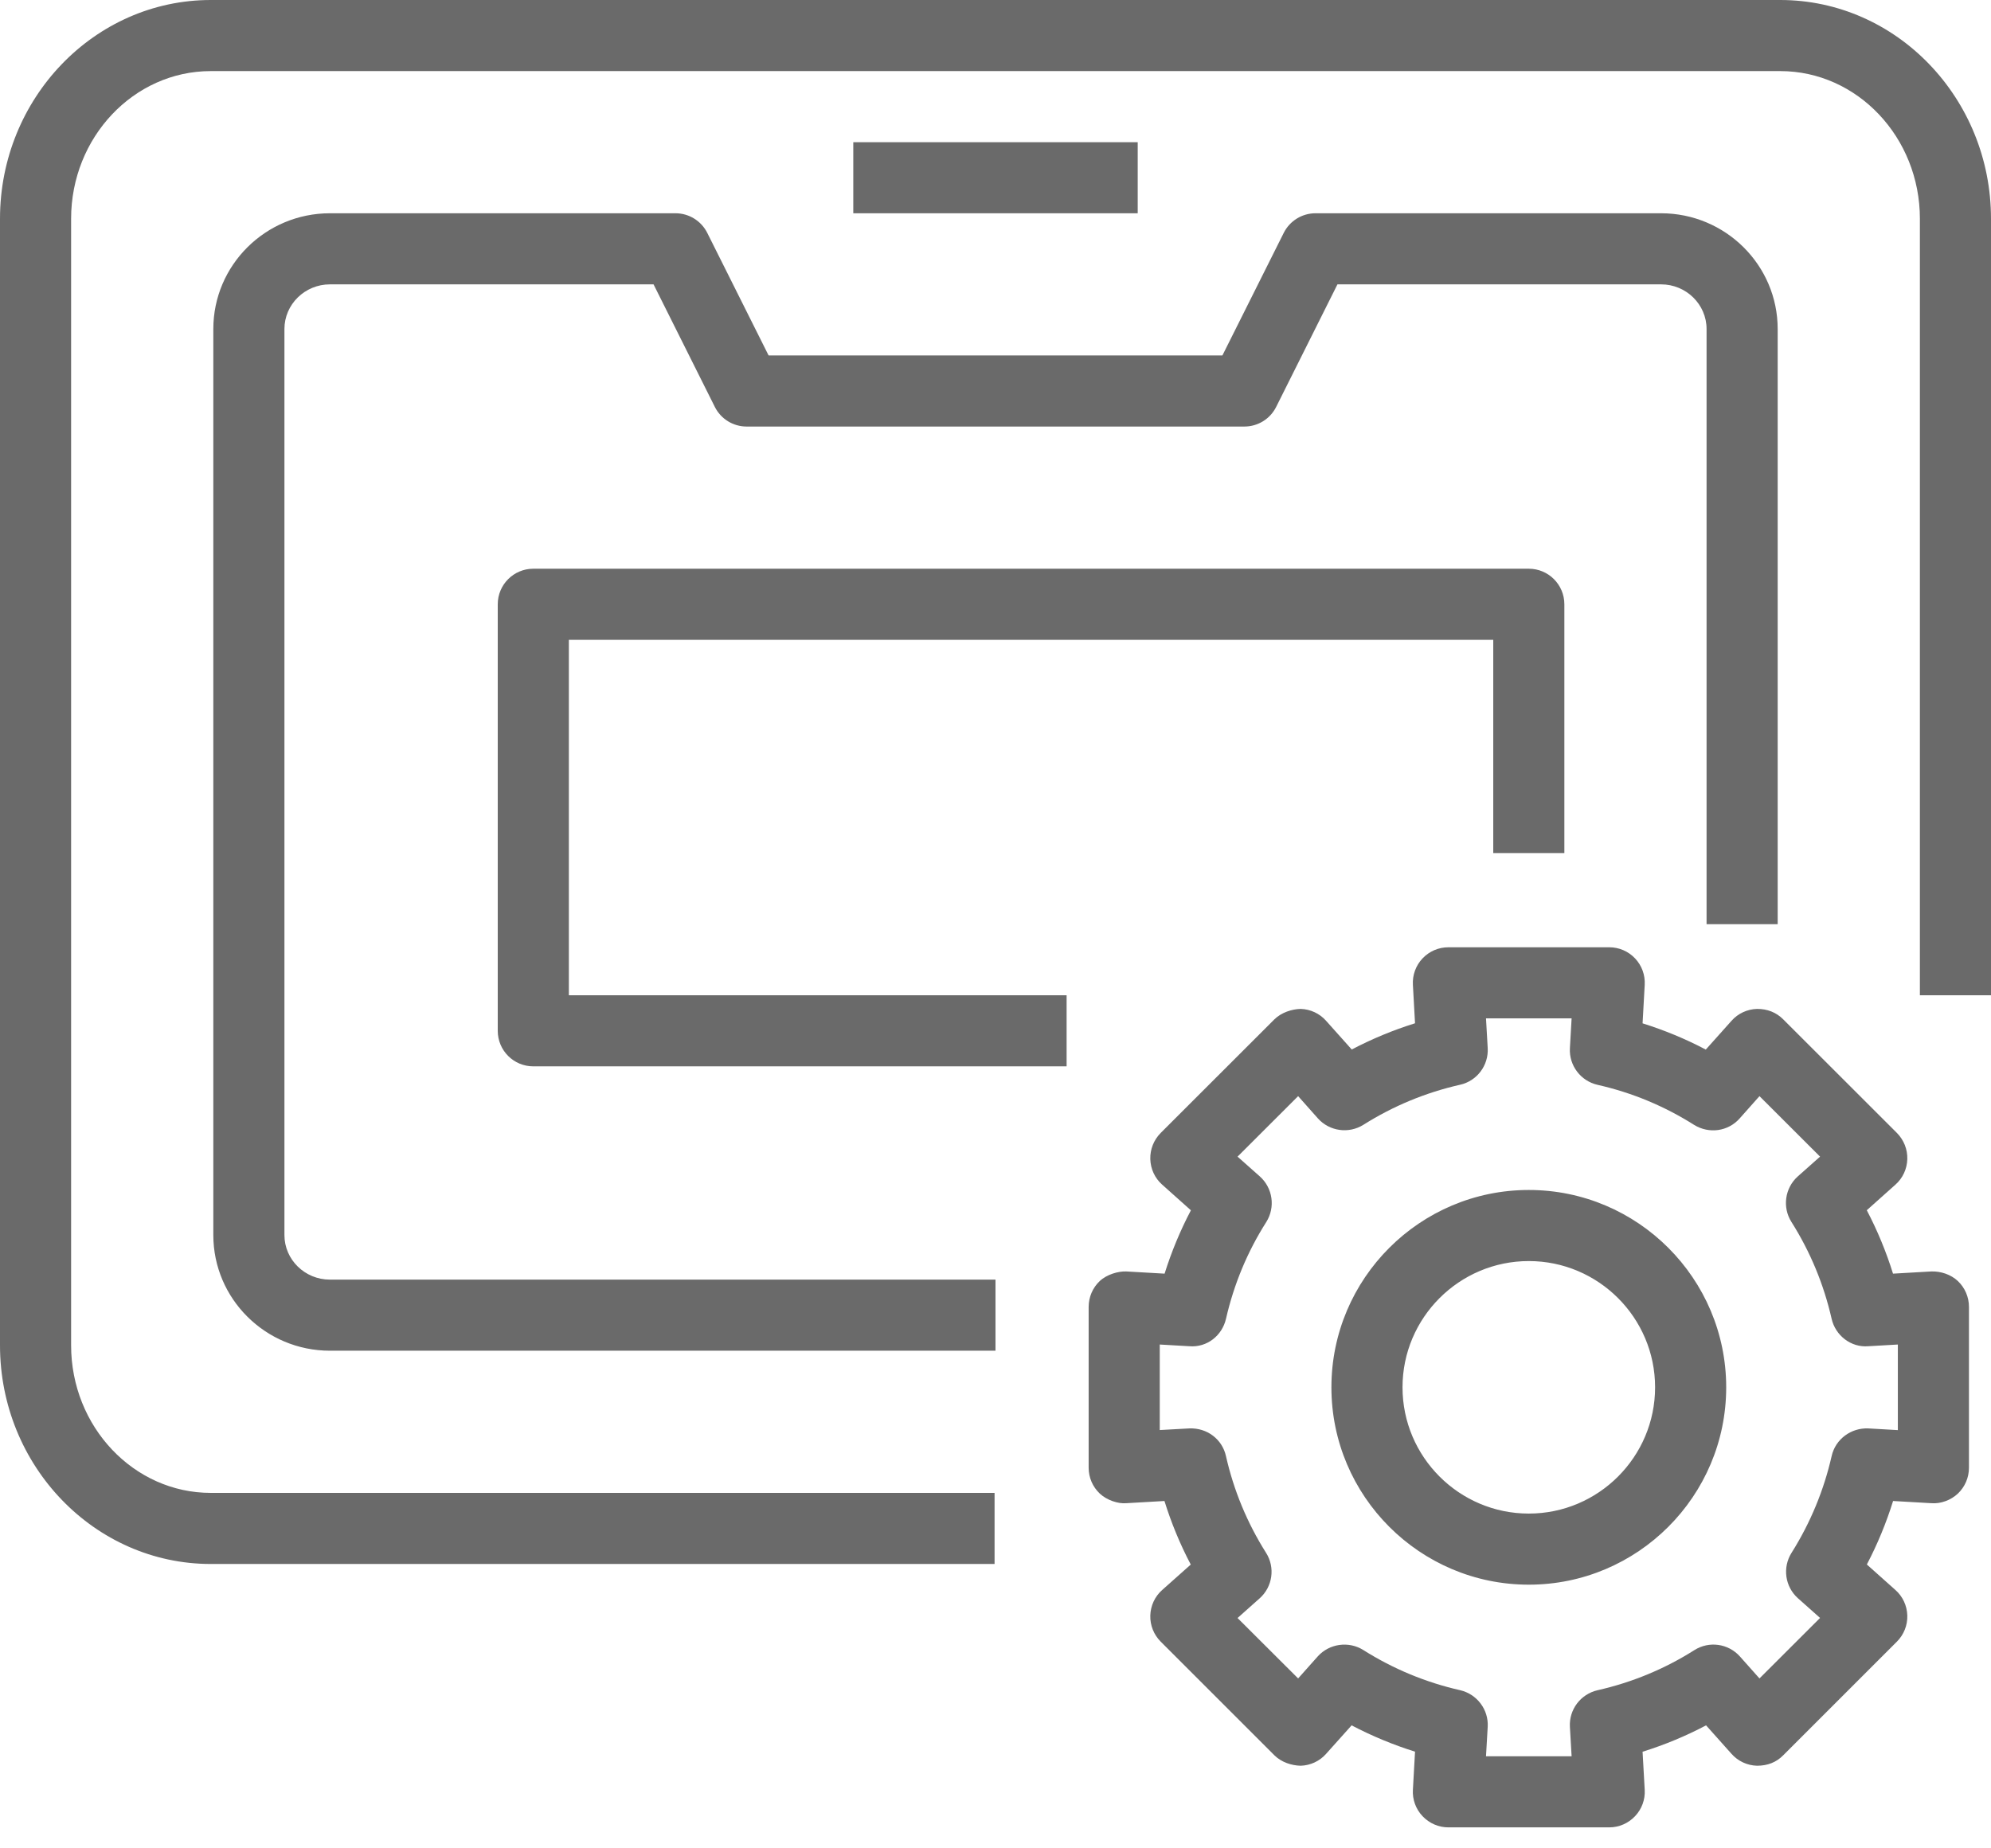 <svg width="28" height="26" viewBox="0 0 28 26" fill="none" xmlns="http://www.w3.org/2000/svg">
<path fill-rule="evenodd" clip-rule="evenodd" d="M12 3H16V2H12V3ZM8 14H15V15H7.5C7.224 15 7 14.777 7 14.5V8.5C7 8.224 7.224 8 7.5 8H21.5C21.776 8 22 8.224 22 8.5V12H21V9H8V14ZM28 3.077V14H27V3.077C27 1.932 26.119 1 25.036 1H2.964C1.881 1 1 1.932 1 3.077V18.924C1 20.069 1.881 21 2.964 21H13.987V22H2.964C1.33 22 0 20.62 0 18.924V3.077C0 1.381 1.33 0 2.964 0H25.036C26.67 0 28 1.381 28 3.077ZM4.64 18H14V19H4.64C3.735 19 3 18.27 3 17.373V4.628C3 3.73 3.735 3 4.64 3H9.5C9.689 3 9.862 3.107 9.947 3.277L10.809 5H17.191L18.053 3.277C18.138 3.107 18.311 3 18.5 3H23.36C24.265 3 25 3.73 25 4.628V13H24V4.628C24 4.282 23.713 4 23.36 4H18.809L17.947 5.724C17.862 5.894 17.689 6 17.5 6H10.5C10.311 6 10.138 5.894 10.053 5.724L9.191 4H4.64C4.287 4 4 4.282 4 4.628V17.373C4 17.719 4.287 18 4.64 18ZM21.5 21.291C20.521 21.291 19.724 20.494 19.724 19.515C19.724 18.536 20.521 17.739 21.5 17.739C22.479 17.739 23.276 18.536 23.276 19.515C23.276 20.494 22.479 21.291 21.5 21.291ZM21.5 16.739C19.969 16.739 18.724 17.984 18.724 19.515C18.724 21.046 19.969 22.291 21.5 22.291C23.031 22.291 24.276 21.046 24.276 19.515C24.276 17.984 23.031 16.739 21.5 16.739ZM26.69 20.117L26.274 20.093C26.032 20.083 25.812 20.244 25.759 20.482C25.649 20.965 25.46 21.422 25.195 21.843C25.065 22.049 25.103 22.32 25.285 22.482L25.596 22.759L24.744 23.61L24.469 23.301C24.306 23.119 24.036 23.08 23.828 23.212C23.41 23.477 22.952 23.666 22.467 23.776C22.229 23.83 22.064 24.048 22.078 24.292L22.102 24.705H20.898L20.922 24.291C20.936 24.048 20.771 23.83 20.533 23.775C20.051 23.666 19.593 23.476 19.172 23.21C18.967 23.082 18.695 23.119 18.532 23.3L18.256 23.61L17.404 22.76L17.715 22.483C17.897 22.321 17.936 22.05 17.805 21.843C17.539 21.422 17.35 20.964 17.241 20.482C17.188 20.244 16.975 20.083 16.725 20.093L16.31 20.116V18.913L16.727 18.937C16.975 18.957 17.188 18.787 17.242 18.549C17.353 18.065 17.542 17.608 17.808 17.19C17.938 16.983 17.9 16.712 17.718 16.549L17.404 16.27L18.256 15.419L18.534 15.732C18.696 15.913 18.967 15.952 19.174 15.822C19.594 15.557 20.051 15.368 20.533 15.259C20.771 15.206 20.936 14.987 20.922 14.743L20.898 14.325H22.102L22.078 14.744C22.064 14.987 22.229 15.206 22.467 15.26C22.95 15.369 23.407 15.559 23.824 15.823C24.034 15.953 24.303 15.916 24.465 15.733L24.744 15.419L25.596 16.27L25.283 16.548C25.101 16.711 25.063 16.982 25.193 17.188C25.459 17.609 25.648 18.066 25.758 18.548C25.811 18.787 26.032 18.957 26.273 18.937L26.69 18.913V20.117ZM27.162 17.885L26.622 17.916C26.526 17.608 26.403 17.31 26.253 17.024L26.656 16.664C26.759 16.573 26.819 16.443 26.823 16.305C26.827 16.168 26.774 16.035 26.677 15.937L25.077 14.338C24.98 14.241 24.855 14.191 24.709 14.192C24.572 14.196 24.442 14.256 24.351 14.359L23.989 14.764C23.704 14.614 23.407 14.491 23.1 14.395L23.13 13.853C23.138 13.716 23.089 13.581 22.994 13.481C22.899 13.381 22.769 13.325 22.631 13.325H20.369C20.231 13.325 20.101 13.381 20.006 13.481C19.911 13.581 19.862 13.716 19.87 13.853L19.9 14.394C19.593 14.49 19.296 14.613 19.01 14.763L18.649 14.359C18.558 14.256 18.428 14.196 18.291 14.192C18.167 14.195 18.021 14.242 17.923 14.338L16.323 15.937C16.226 16.035 16.173 16.168 16.177 16.305C16.181 16.443 16.241 16.573 16.344 16.664L16.748 17.025C16.598 17.31 16.475 17.607 16.378 17.916L15.838 17.885C15.726 17.881 15.567 17.926 15.466 18.02C15.366 18.115 15.31 18.246 15.31 18.384V20.646C15.31 20.784 15.366 20.915 15.467 21.01C15.567 21.104 15.726 21.155 15.838 21.145L16.376 21.114C16.472 21.422 16.595 21.721 16.746 22.008L16.344 22.366C16.241 22.457 16.181 22.587 16.177 22.725C16.173 22.862 16.226 22.995 16.323 23.092L17.923 24.692C18.021 24.789 18.163 24.835 18.291 24.838C18.428 24.834 18.558 24.774 18.649 24.671L19.008 24.27C19.294 24.42 19.593 24.544 19.9 24.64L19.87 25.177C19.862 25.314 19.911 25.448 20.006 25.548C20.101 25.648 20.231 25.705 20.369 25.705H22.631C22.769 25.705 22.899 25.648 22.994 25.548C23.089 25.448 23.138 25.314 23.13 25.177L23.1 24.641C23.408 24.545 23.707 24.421 23.993 24.27L24.351 24.671C24.442 24.774 24.572 24.834 24.709 24.838C24.858 24.838 24.98 24.79 25.077 24.692L26.677 23.092C26.774 22.995 26.827 22.862 26.823 22.725C26.819 22.587 26.759 22.457 26.656 22.366L26.254 22.007C26.404 21.721 26.527 21.422 26.623 21.114L27.162 21.145C27.292 21.155 27.434 21.104 27.534 21.01C27.634 20.915 27.69 20.784 27.69 20.646V18.384C27.69 18.246 27.634 18.115 27.534 18.02C27.434 17.926 27.292 17.881 27.162 17.885Z" fill="#6A6A6A"/>
</svg>
